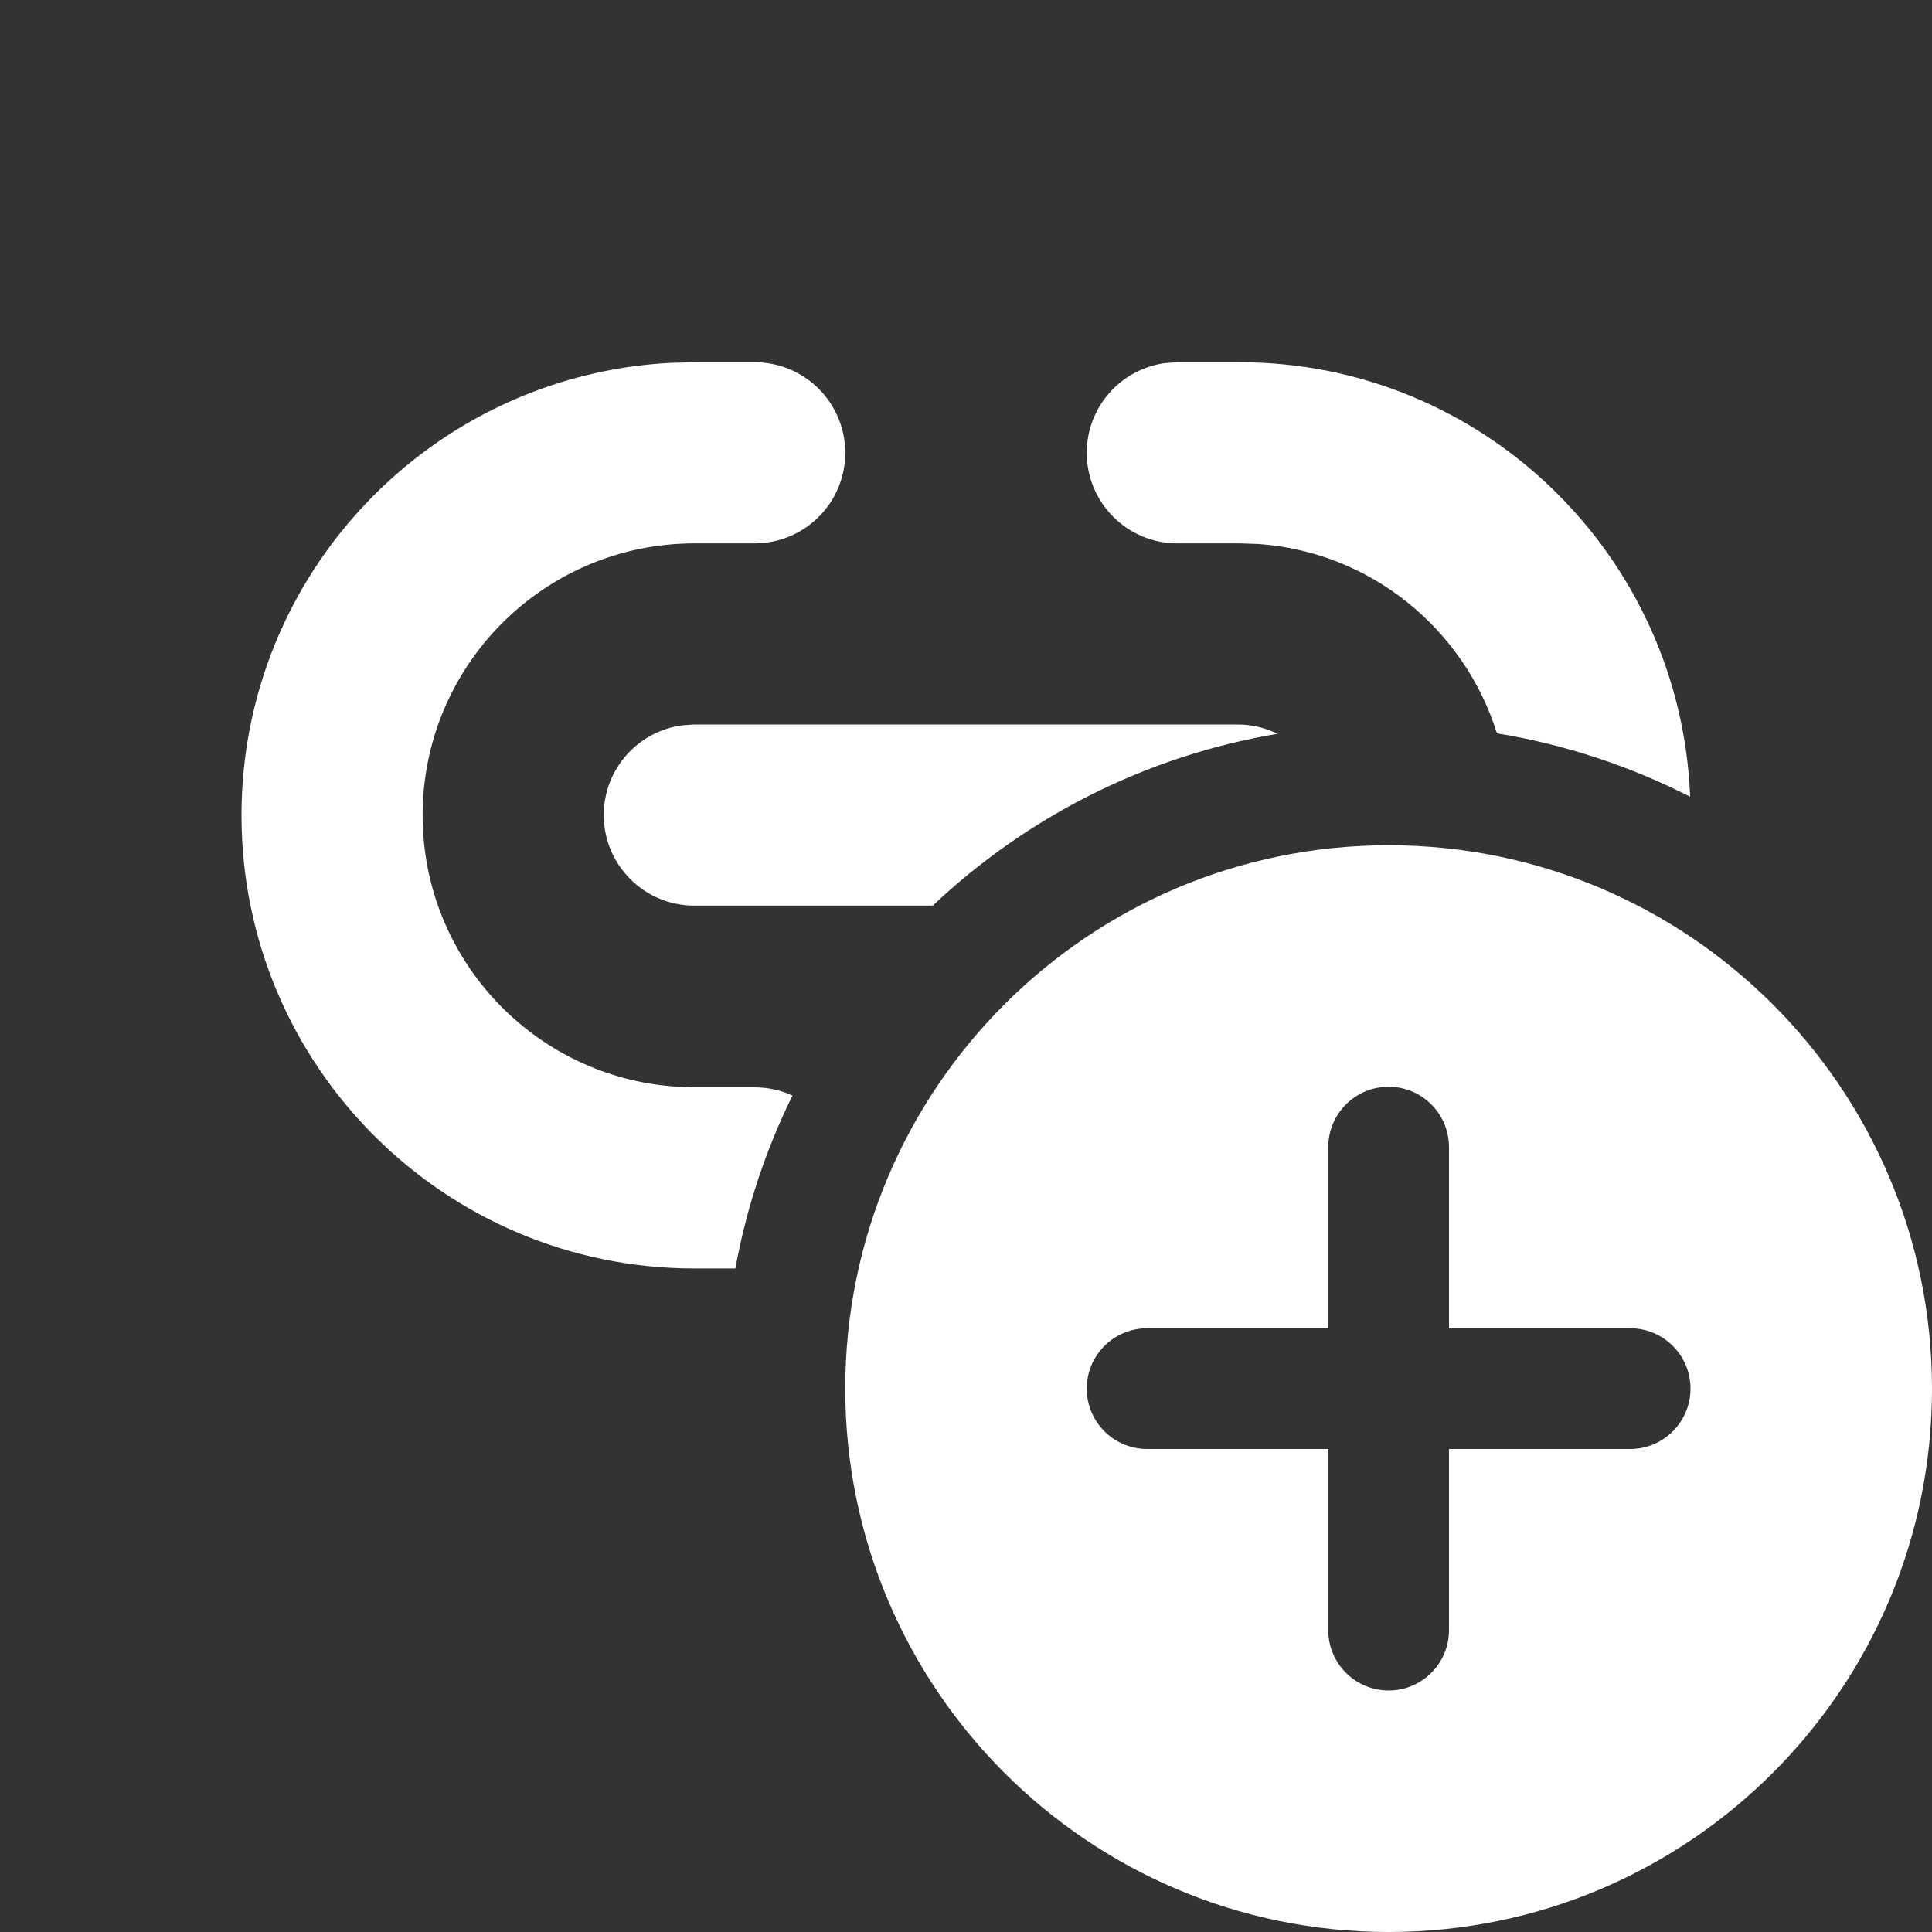 <svg width="16" height="16" viewBox="0 0 16 16" fill="none" xmlns="http://www.w3.org/2000/svg">
<rect x="0" y="0" width="16" height="16" fill="#333333" stroke="none"/>
<path d="M9.75 3H10.266C12.279 3 13.918 4.598 13.997 6.598C13.502 6.346 12.964 6.166 12.397 6.073C12.126 5.208 11.351 4.569 10.419 4.505L10.266 4.5H9.75C9.336 4.5 9 4.164 9 3.75C9 3.37 9.282 3.057 9.648 3.007L9.75 3ZM6.09 10.505C6.182 10 6.343 9.519 6.563 9.073C6.468 9.029 6.362 9.005 6.25 9.005H5.752L5.598 8.999C4.426 8.92 3.5 7.944 3.5 6.752C3.5 5.508 4.508 4.5 5.752 4.5H6.25L6.352 4.493C6.718 4.443 7 4.13 7 3.75C7 3.336 6.664 3 6.25 3H5.752L5.553 3.005C3.573 3.109 2 4.747 2 6.752C2 8.825 3.68 10.505 5.752 10.505H6.09ZM7.725 7.5C8.499 6.769 9.485 6.261 10.58 6.077C10.481 6.028 10.369 6 10.25 6H5.75L5.648 6.007C5.282 6.057 5 6.37 5 6.75C5 7.164 5.336 7.5 5.75 7.5H7.725ZM16 11.5C16 13.985 13.985 16 11.5 16C9.015 16 7 13.985 7 11.5C7 9.015 9.015 7 11.5 7C13.985 7 16 9.015 16 11.5ZM12 9.5C12 9.224 11.776 9 11.5 9C11.224 9 11 9.224 11 9.5V11H9.5C9.224 11 9 11.224 9 11.5C9 11.776 9.224 12 9.5 12H11V13.5C11 13.776 11.224 14 11.5 14C11.776 14 12 13.776 12 13.5V12H13.5C13.776 12 14 11.776 14 11.5C14 11.224 13.776 11 13.5 11H12V9.5Z" fill="#ffffff"/>
</svg>
